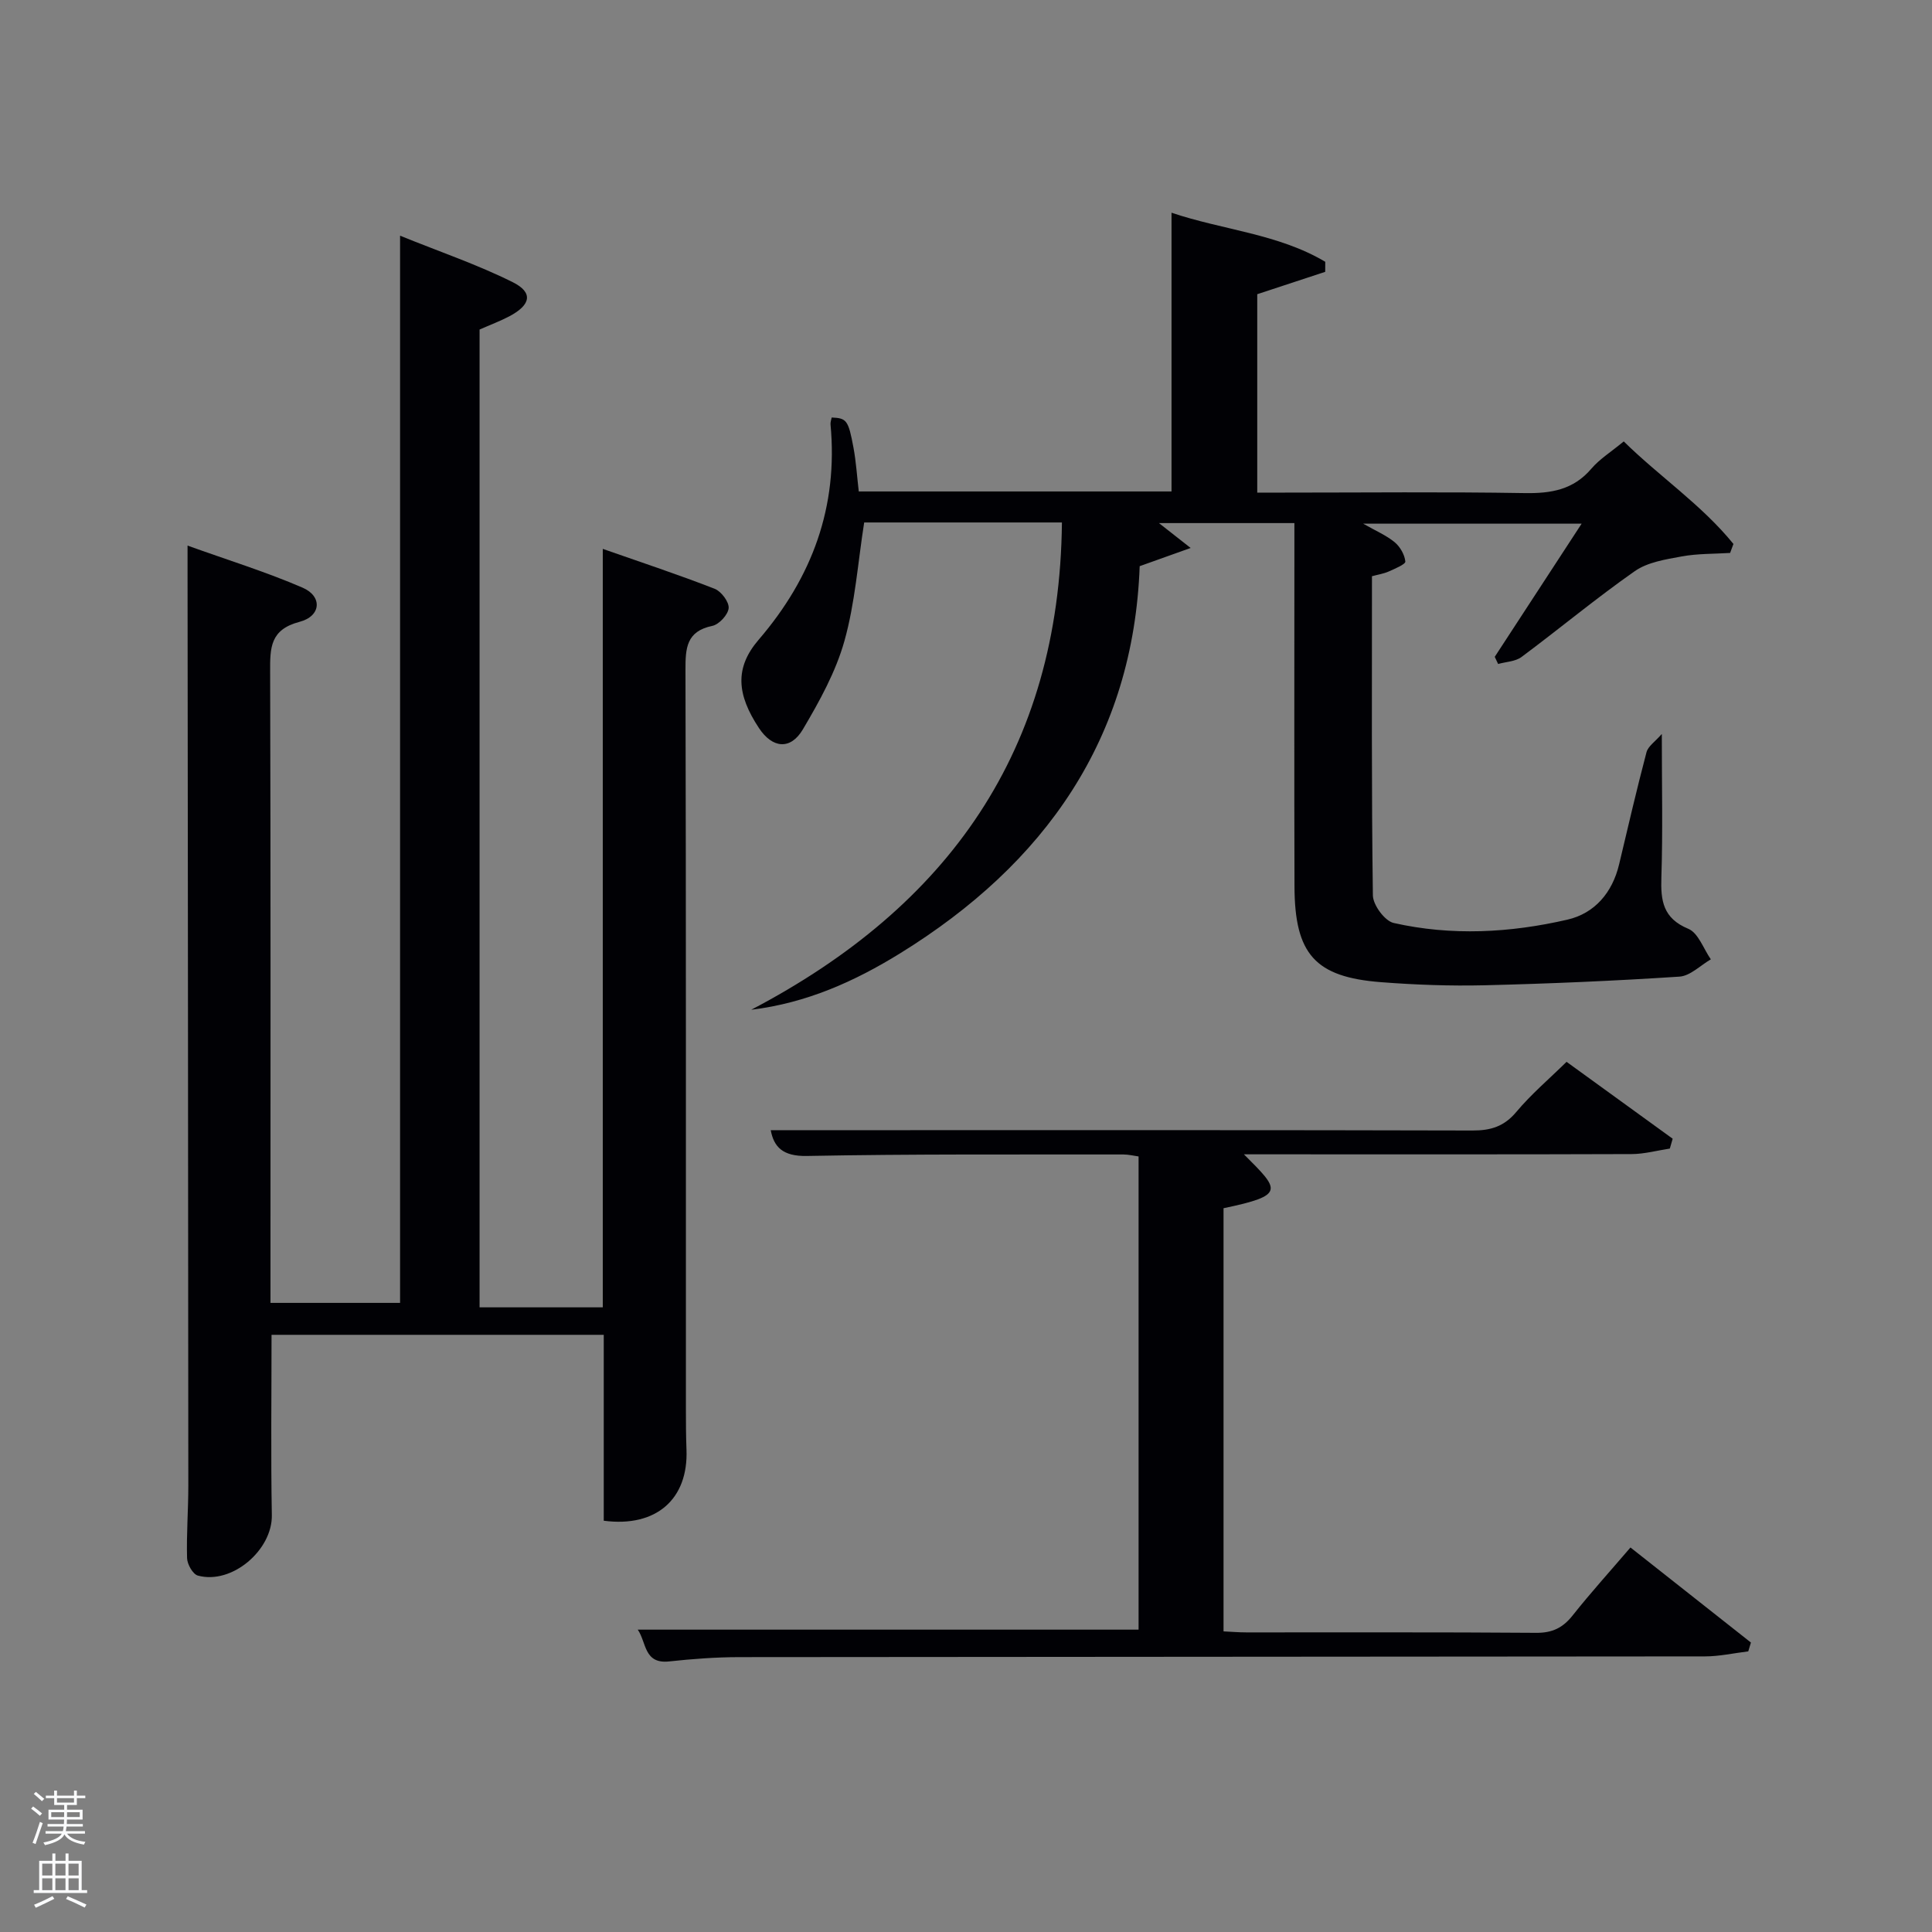<svg enable-background="new 0 0 400 400" viewBox="0 0 400 400" xmlns="http://www.w3.org/2000/svg"><rect x="0" y="0" width="400" height="400" fill="#808080" stroke="none"/><path d="m6.44 374.46.42-.45c.65.47 1.27.95 1.85 1.44l-.45.49c-.65-.56-1.25-1.06-1.82-1.48m.93 7.33-.63-.26c.55-1.36 1.05-2.8 1.52-4.33.19.1.38.19.59.27-.46 1.29-.95 2.73-1.48 4.32m-.38-10.38.44-.42c.43.34 1.01.82 1.74 1.44l-.49.49c-.53-.51-1.09-1.01-1.69-1.51m2.5.35h1.72v-1.04h.59v1.04h3.52v-1.04h.59v1.04h1.75v.53h-1.75v1.42h-2.03v.97h3.22v2.03h-3.24c0 .35-.01.66-.03.93h3.32v.53h-3.37c-.03.27-.08.58-.15.94h3.96v.53h-3.71c.67.92 1.93 1.48 3.79 1.68-.13.24-.23.44-.29.59-2.13-.38-3.48-1.08-4.04-2.12-.43.97-1.77 1.72-4.03 2.23-.09-.19-.2-.37-.33-.55 2.1-.42 3.37-1.03 3.81-1.83h-3.36v-.53h3.58c.08-.29.13-.61.16-.94h-3.33v-.53h3.39c.02-.27.04-.58.04-.93h-3.23v-2.03h3.25v-.97h-2.07v-1.42h-1.73zm1.12 3.44v1h2.65c.01-.3.02-.44.02-.4v-.25-.35zm1.19-2h3.52v-.91h-3.52zm4.71 2h-2.63v.59c0 .15-.01.28-.01.4h2.64z" fill="#fafbfc"/><path d="m13.56 383.74h.63v1.52h2.72v6.07h1.13v.6h-11.06v-.6h1.13v-6.07h2.73v-1.52h.63v1.52h2.1v-1.52zm-2.69 8.83.38.56c-1.24.63-2.53 1.25-3.85 1.85-.1-.21-.21-.42-.34-.63 1.36-.55 2.63-1.15 3.81-1.78m-2.13-4.27h2.1v-2.45h-2.1zm0 3.04h2.1v-2.46h-2.1zm2.72-3.04h2.1v-2.45h-2.1zm0 3.04h2.1v-2.46h-2.1zm6.07 3.6c-1.41-.71-2.7-1.3-3.86-1.78l.35-.56c1.45.62 2.75 1.19 3.88 1.72zm-1.25-9.09h-2.1v2.45h2.1zm-2.09 5.49h2.1v-2.46h-2.1z" fill="#fafbfc"/><g fill="#010105"><path d="m56 269.75h26.83c0-73.32 0-146.39 0-220.95 8.3 3.36 16.06 6 23.32 9.62 4.29 2.14 3.78 4.7-.7 7.07-1.9 1-3.93 1.75-6.16 2.74v202.44h25.51c0-52.03 0-103.95 0-157.03 8.16 2.86 15.73 5.36 23.16 8.26 1.36.53 3 2.71 2.9 4-.11 1.36-1.98 3.39-3.38 3.68-5.39 1.12-5.57 4.62-5.56 9.11.13 50.99.08 101.97.09 152.96 0 2.83.01 5.67.12 8.5.39 10.2-6.23 16.13-17.13 14.7 0-6.34 0-12.78 0-19.21 0-6.31 0-12.63 0-19.28-22.99 0-45.7 0-68.78 0 0 12.48-.16 24.91.06 37.35.12 7.19-8.24 14.42-15.31 12.5-1.04-.28-2.21-2.35-2.24-3.62-.14-4.99.26-9.98.26-14.98-.03-63.15-.1-126.3-.16-189.45 0-1.3 0-2.61 0-5.2 8.46 3.04 16.33 5.47 23.84 8.72 4.11 1.78 3.83 5.89-.64 7.06-6.12 1.6-6.12 5.38-6.1 10.3.12 41.47.07 82.96.07 124.45z"/><path d="m219.86 108.17c-14.08 0-27.54 0-40.94 0-1.31 8.32-1.88 16.66-4.09 24.53-1.8 6.42-5.18 12.52-8.61 18.32-2.57 4.33-6.31 3.9-9.07-.26-4.62-6.97-5.08-12.49-.08-18.31 11.1-12.92 16.48-27.52 14.88-44.57-.04-.47.15-.96.24-1.44 3.09.14 3.45.51 4.52 6.28.54 2.91.72 5.89 1.09 9.03h64.75c0-19.24 0-38.3 0-57.71 10.55 3.57 22.06 4.35 31.83 10.16 0 .69-.01 1.39-.01 2.08-4.58 1.5-9.15 3.01-14.07 4.63v41.08h5.39c16.67 0 33.33-.18 49.99.1 5.47.09 10.07-.68 13.8-5.06 1.7-1.99 4.04-3.44 6.7-5.64 7.38 7.27 16.12 13.11 22.71 21.23-.23.62-.46 1.24-.69 1.86-3.36.21-6.77.12-10.05.73-3.32.61-7.02 1.18-9.67 3.03-8.03 5.62-15.59 11.92-23.46 17.78-1.27.95-3.21.99-4.85 1.45-.23-.49-.47-.99-.7-1.48 5.87-8.99 11.73-17.98 17.99-27.57-15.24 0-29.81 0-45.23 0 2.66 1.52 4.8 2.42 6.52 3.84 1.13.94 2.07 2.58 2.21 3.99.06.58-2.17 1.5-3.44 2.07-1.03.46-2.18.63-3.47.98 0 22.11-.11 44.1.19 66.08.03 2 2.47 5.3 4.3 5.71 11.98 2.71 24.12 2.05 35.99-.69 5.63-1.3 9.3-5.59 10.69-11.45 1.84-7.75 3.64-15.51 5.67-23.21.33-1.25 1.81-2.21 3.17-3.78 0 10.79.22 20.23-.09 29.66-.16 4.86.32 8.5 5.58 10.68 2.07.86 3.14 4.14 4.66 6.32-2.16 1.25-4.26 3.43-6.49 3.58-13.43.88-26.89 1.46-40.34 1.79-7.14.17-14.32-.09-21.44-.64-13.67-1.05-17.89-5.8-17.93-19.85-.07-23.16-.02-46.33-.02-69.49 0-1.8 0-3.61 0-5.71-9.45 0-18.55 0-28.04 0 1.85 1.46 3.56 2.8 6.56 5.15-4.03 1.44-6.92 2.47-10.55 3.77-1.29 35.61-19.57 61.63-49.64 80.18-9.33 5.76-19.29 10.26-30.79 11.66 40.83-21.37 63.85-53.71 64.33-100.89z"/><path d="m132.04 337.4h103.69c0-32.43 0-65.03 0-97.97-.98-.13-2.08-.41-3.17-.41-21.83.03-43.67-.11-65.49.31-5.04.1-6.85-1.89-7.5-5.34h22.32c41 0 82-.04 123 .07 3.78.01 6.54-.85 9.05-3.85 3.07-3.67 6.77-6.8 10.4-10.37 7.36 5.33 14.66 10.63 21.97 15.92-.2.68-.39 1.36-.59 2.04-2.64.4-5.27 1.13-7.91 1.14-25 .09-50 .05-75 .05-1.59 0-3.18 0-5.27 0 7.37 7.38 8.73 8.45-4.22 11.16v87.61c1.52.07 3.12.21 4.71.21 20 .02 40-.07 60 .09 3.36.03 5.54-1.04 7.57-3.6 3.71-4.68 7.73-9.12 11.97-14.07 8.48 6.69 16.71 13.18 24.94 19.68-.18.61-.36 1.22-.55 1.83-2.99.36-5.99 1.04-8.98 1.04-66.67.08-133.33.07-200 .15-4.81.01-9.64.37-14.43.89-5.27.57-4.68-3.94-6.51-6.58z"/></g></svg>